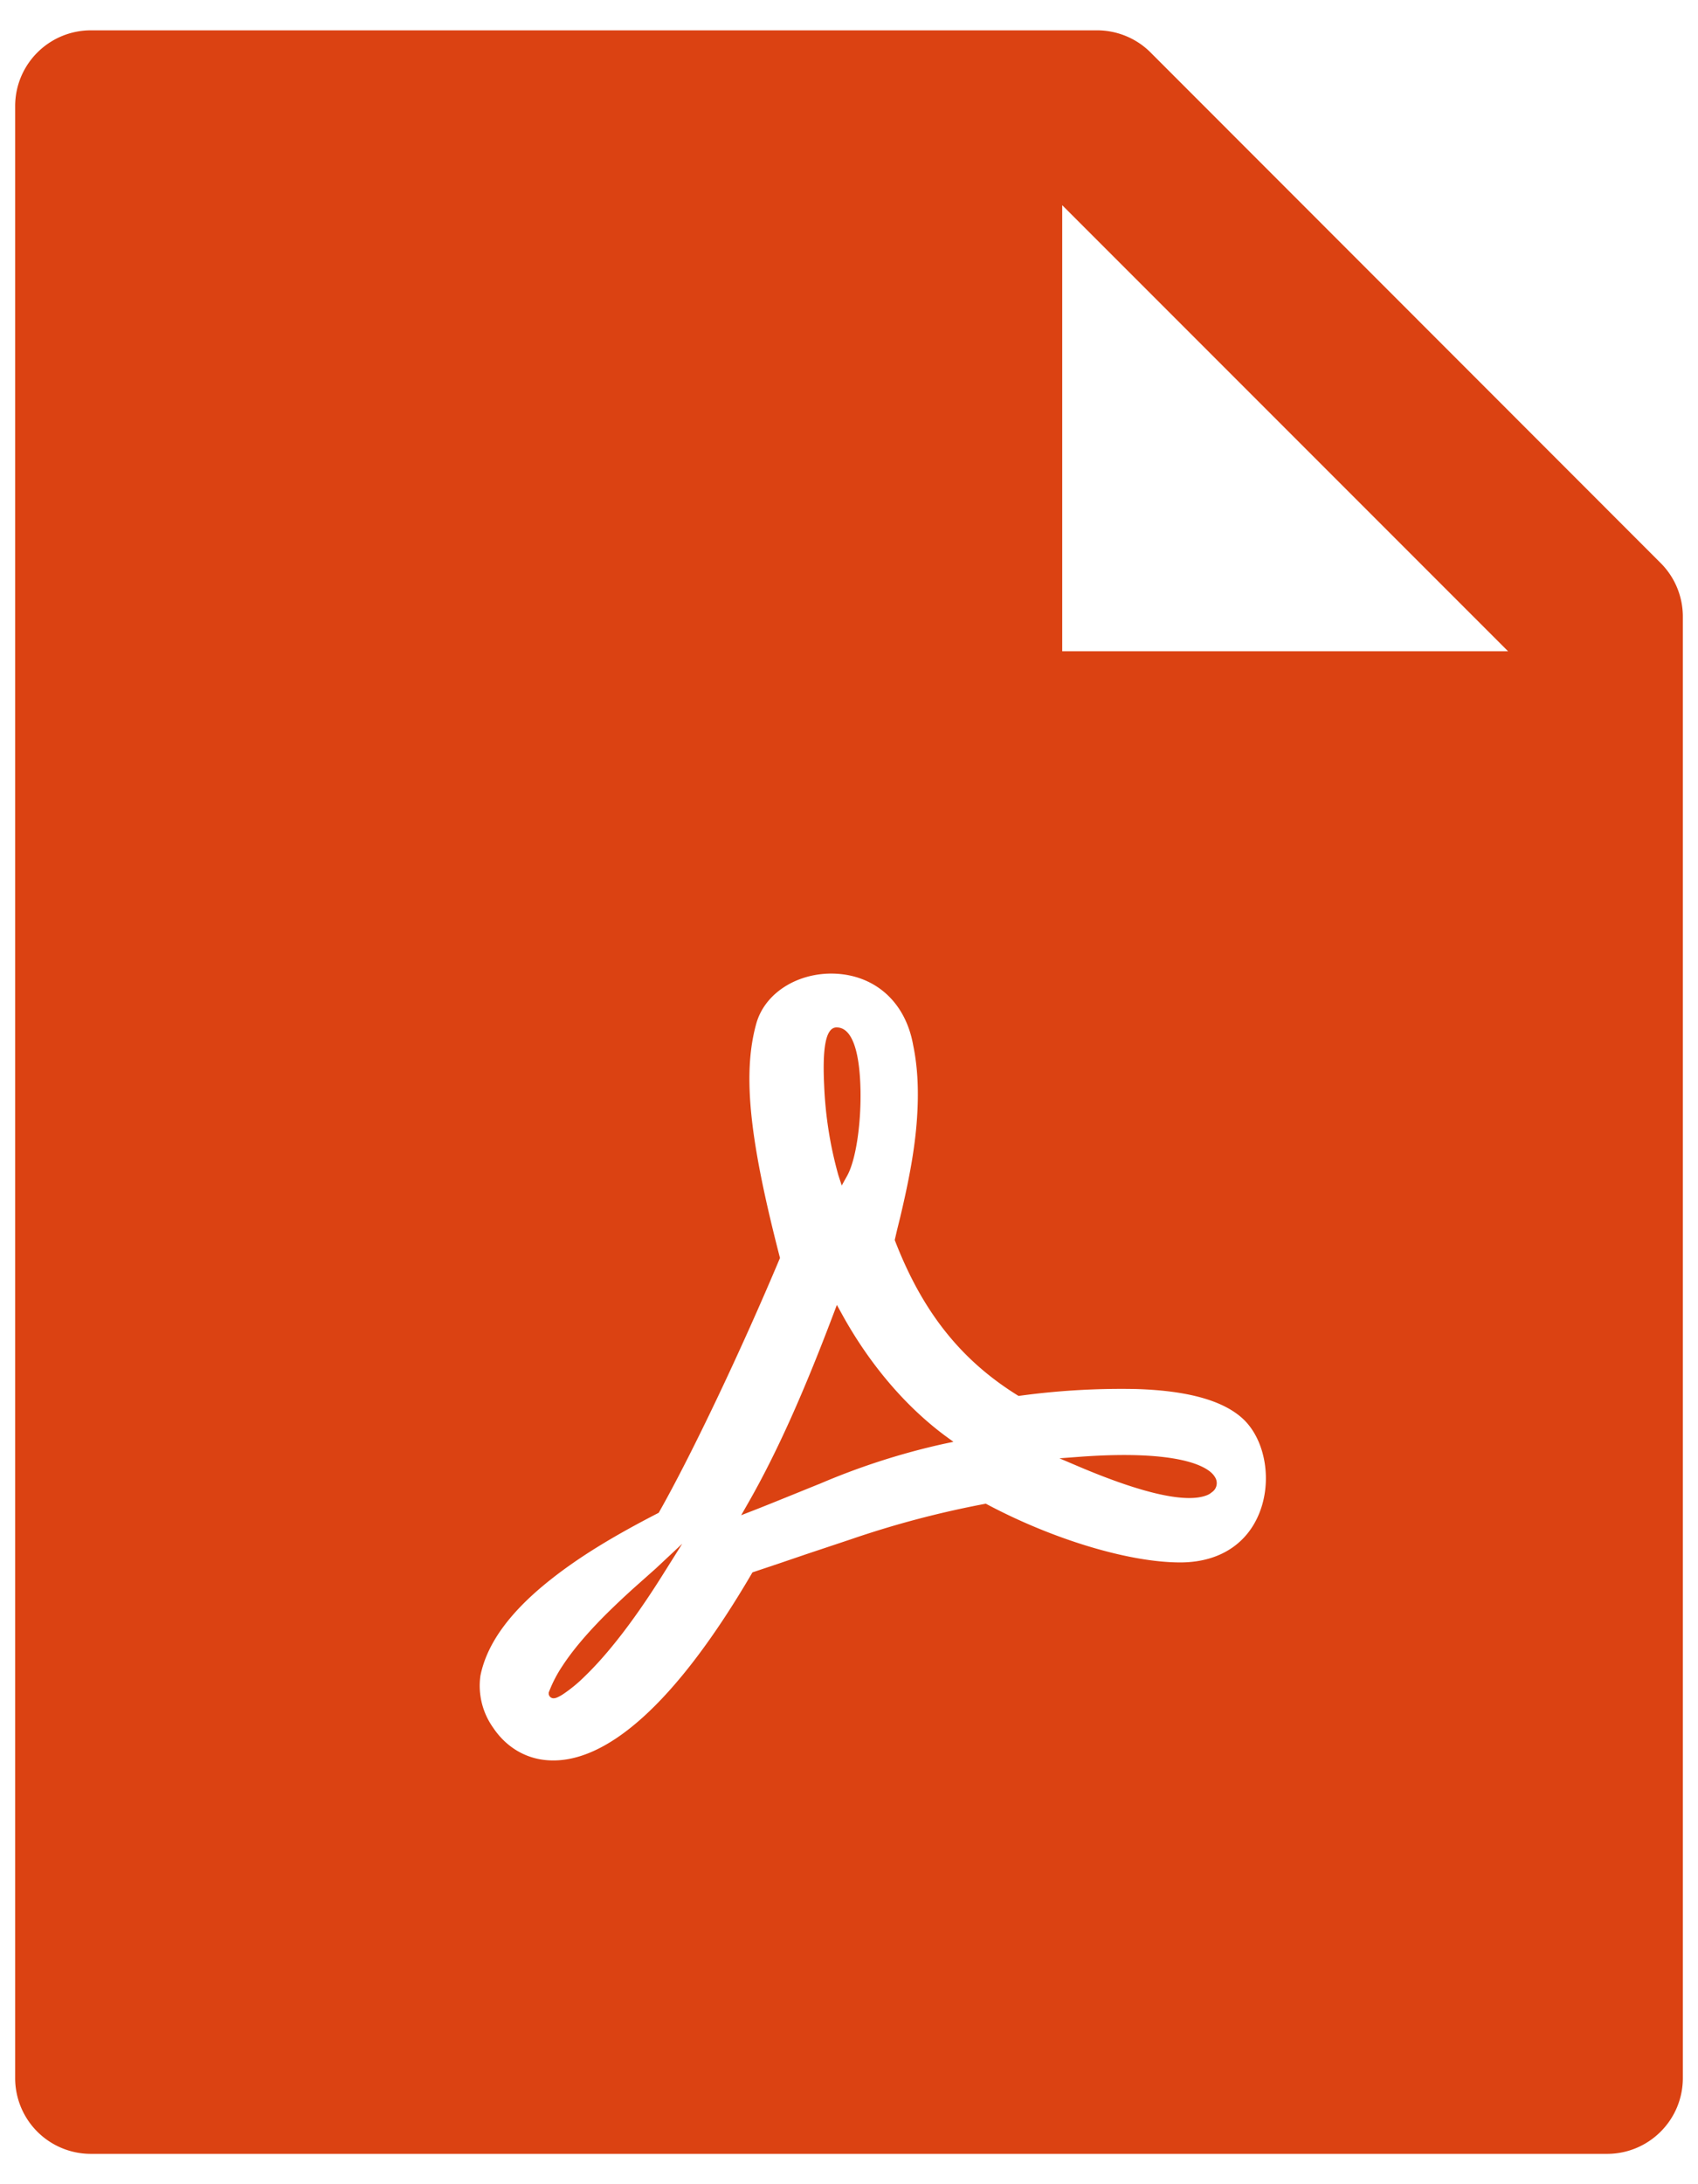 <svg width="14" height="18" fill="none" xmlns="http://www.w3.org/2000/svg"><path d="M13.691 4.639a.624.624 0 01.184.441v12.045c0 .346-.28.625-.625.625H.75a.624.624 0 01-.625-.625V.875C.125.529.405.25.75.25h8.295c.166 0 .326.066.443.184l4.203 4.205zm-1.257.728L8.758 1.691v3.676h3.676zm-3.066 6.08a6.193 6.193 0 00-.97.057c-.475-.293-.794-.695-1.021-1.285l.02-.086.025-.101c.084-.354.129-.613.142-.873.01-.197 0-.378-.035-.546-.065-.364-.322-.576-.645-.589-.302-.012-.58.156-.65.417-.116.423-.048.978.197 1.926-.312.743-.724 1.614-1 2.1-.37.19-.657.364-.898.556-.318.253-.517.513-.572.787a.596.596 0 00.105.428c.103.154.26.254.446.268.472.037 1.051-.45 1.692-1.548l.215-.072.232-.079.36-.12a7.936 7.936 0 011.117-.295c.546.292 1.178.484 1.603.484.351 0 .588-.182.674-.469.075-.251.016-.543-.146-.704-.167-.164-.474-.243-.891-.256zm-4.844 2.508v-.007l.003-.007a1.07 1.07 0 01.109-.21c.084-.129.199-.264.341-.408.077-.077.156-.152.25-.237l.18-.16.218-.204-.159.253c-.24.383-.458.66-.645.84a1.204 1.204 0 01-.177.146.32.32 0 01-.051.028.074.074 0 01-.022.006.04.04 0 01-.047-.04zm2.46-4.264l-.044.079-.028-.086a3.222 3.222 0 01-.117-.742c-.014-.297.01-.475.103-.475.132 0 .192.21.197.528.004.279-.04.57-.111.696zm-.114 1.142l.03-.079.041.074c.228.415.525.761.85 1.003l.07.051-.085.018a5.763 5.763 0 00-1.022.33c.042-.018-.423.172-.54.217l-.103.04.055-.096c.241-.42.464-.924.704-1.558zm3.079 1.49c-.154.06-.484.006-1.066-.242l-.148-.063.16-.012c.456-.034.778-.009.966.06.08.03.133.066.157.108a.09.09 0 01-.027.124.132.132 0 01-.042.025z" fill="#DB4212"/></svg>